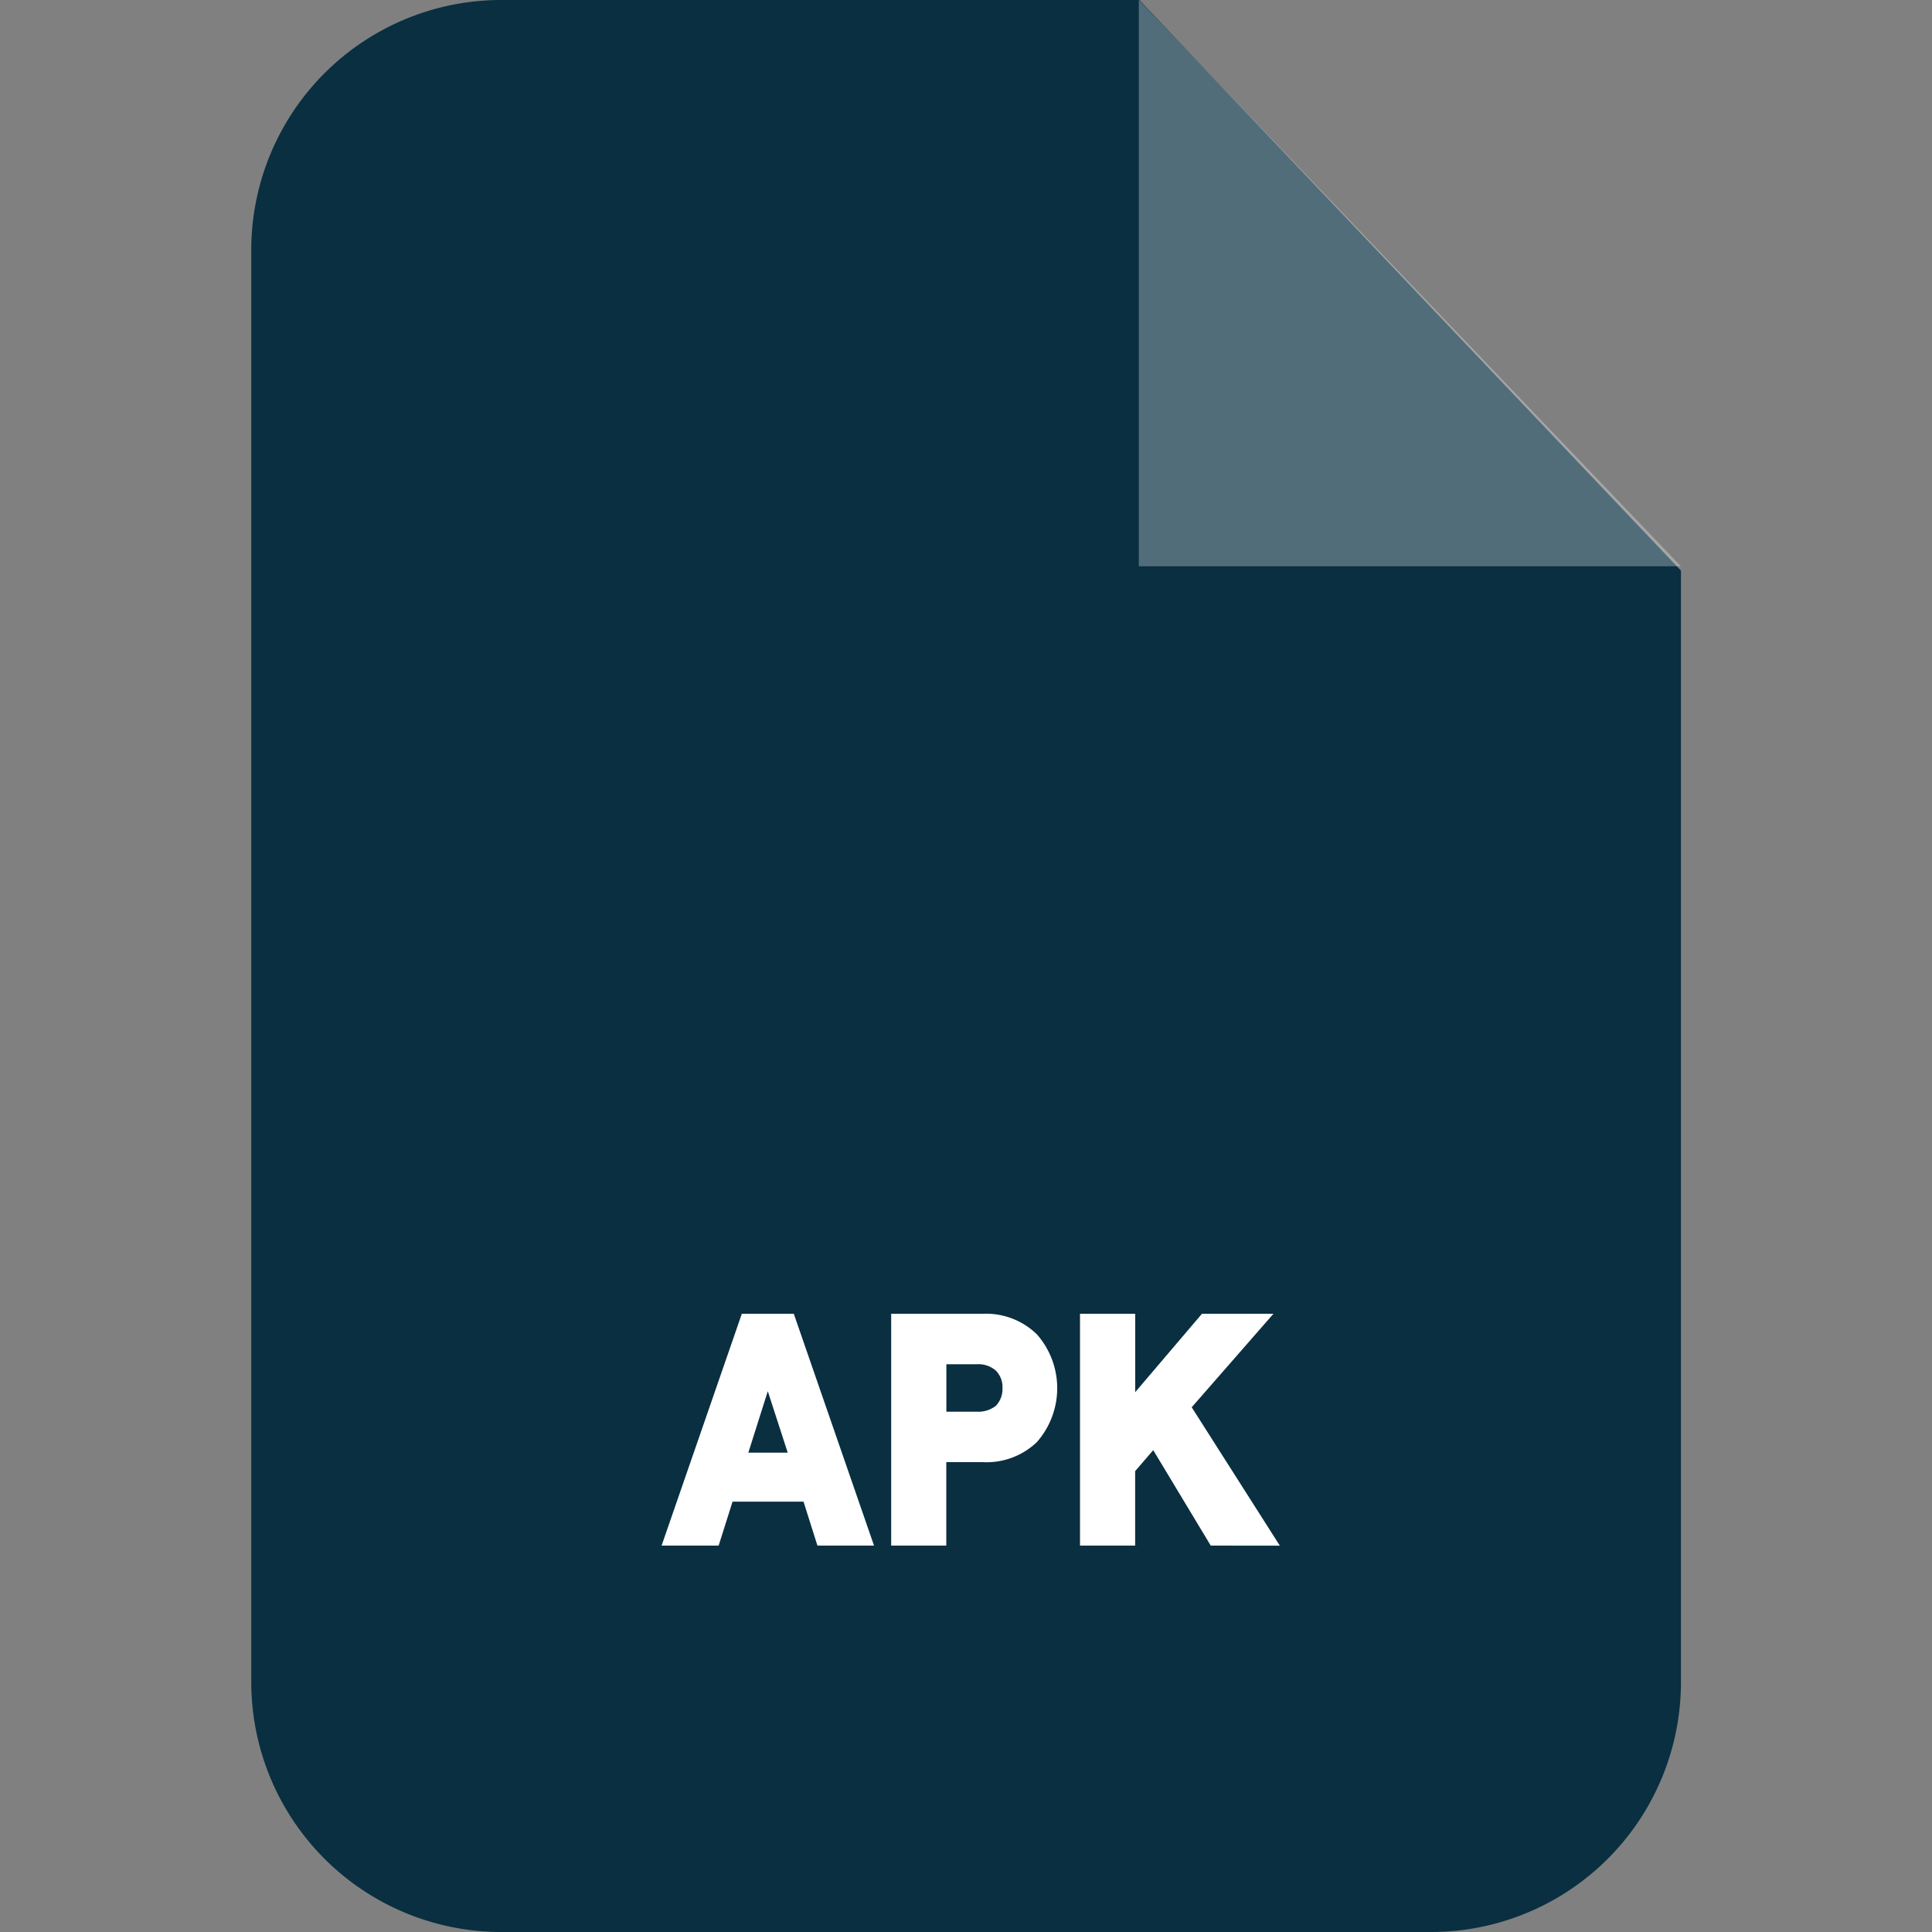 <svg id="icon_apk_extension" xmlns="http://www.w3.org/2000/svg" width="100" height="100" viewBox="0 0 100 100">
  <rect x="0" y="0" width="100" height="100" fill="#808080" stroke="none"/>
  <rect id="shape" width="100" height="100" fill="none"/>
  <g id="ps" transform="translate(13.006)">
    <path id="Path_19936" data-name="Path 19936" d="M12.881.61H45.963L74,30.145V87.591A12.937,12.937,0,0,1,61.143,100.61H12.881A12.942,12.942,0,0,1,0,87.591V13.629A12.942,12.942,0,0,1,12.881.61Z" transform="translate(0 -0.61)" fill="#092f41" fill-rule="evenodd"/>
    <path id="Path_19937" data-name="Path 19937" d="M237.139.61V29.92H265.2Z" transform="translate(-191.201 -0.61)" fill="rgba(255,255,255,0.3)" fill-rule="evenodd"/>
    <path id="Path_20044" data-name="Path 20044" d="M74.809,283.66l-.72-2.276H70.416l-.72,2.276H66.743l4.153-12h2.689l4.153,12Zm-3.577-4.81h2.04l-1.032-3.181Zm7.394,4.81v-12h4.753a3.778,3.778,0,0,1,2.785,1.06,4.221,4.221,0,0,1,0,5.586,3.762,3.762,0,0,1-2.785,1.035h-1.9v4.319Zm2.857-6.931h1.584a1.472,1.472,0,0,0,.984-.31,1.257,1.257,0,0,0,.336-.905,1.215,1.215,0,0,0-.336-.905,1.361,1.361,0,0,0-.984-.336H81.483v2.457Zm13.684,6.931-2.977-4.94-.936,1.086v3.853H88.4v-12h2.857v4.06l3.457-4.06h3.7L94.182,276.5l4.561,7.164Z" transform="translate(-45.505 -203.66)" fill="#fff"/>
  </g>
</svg>
